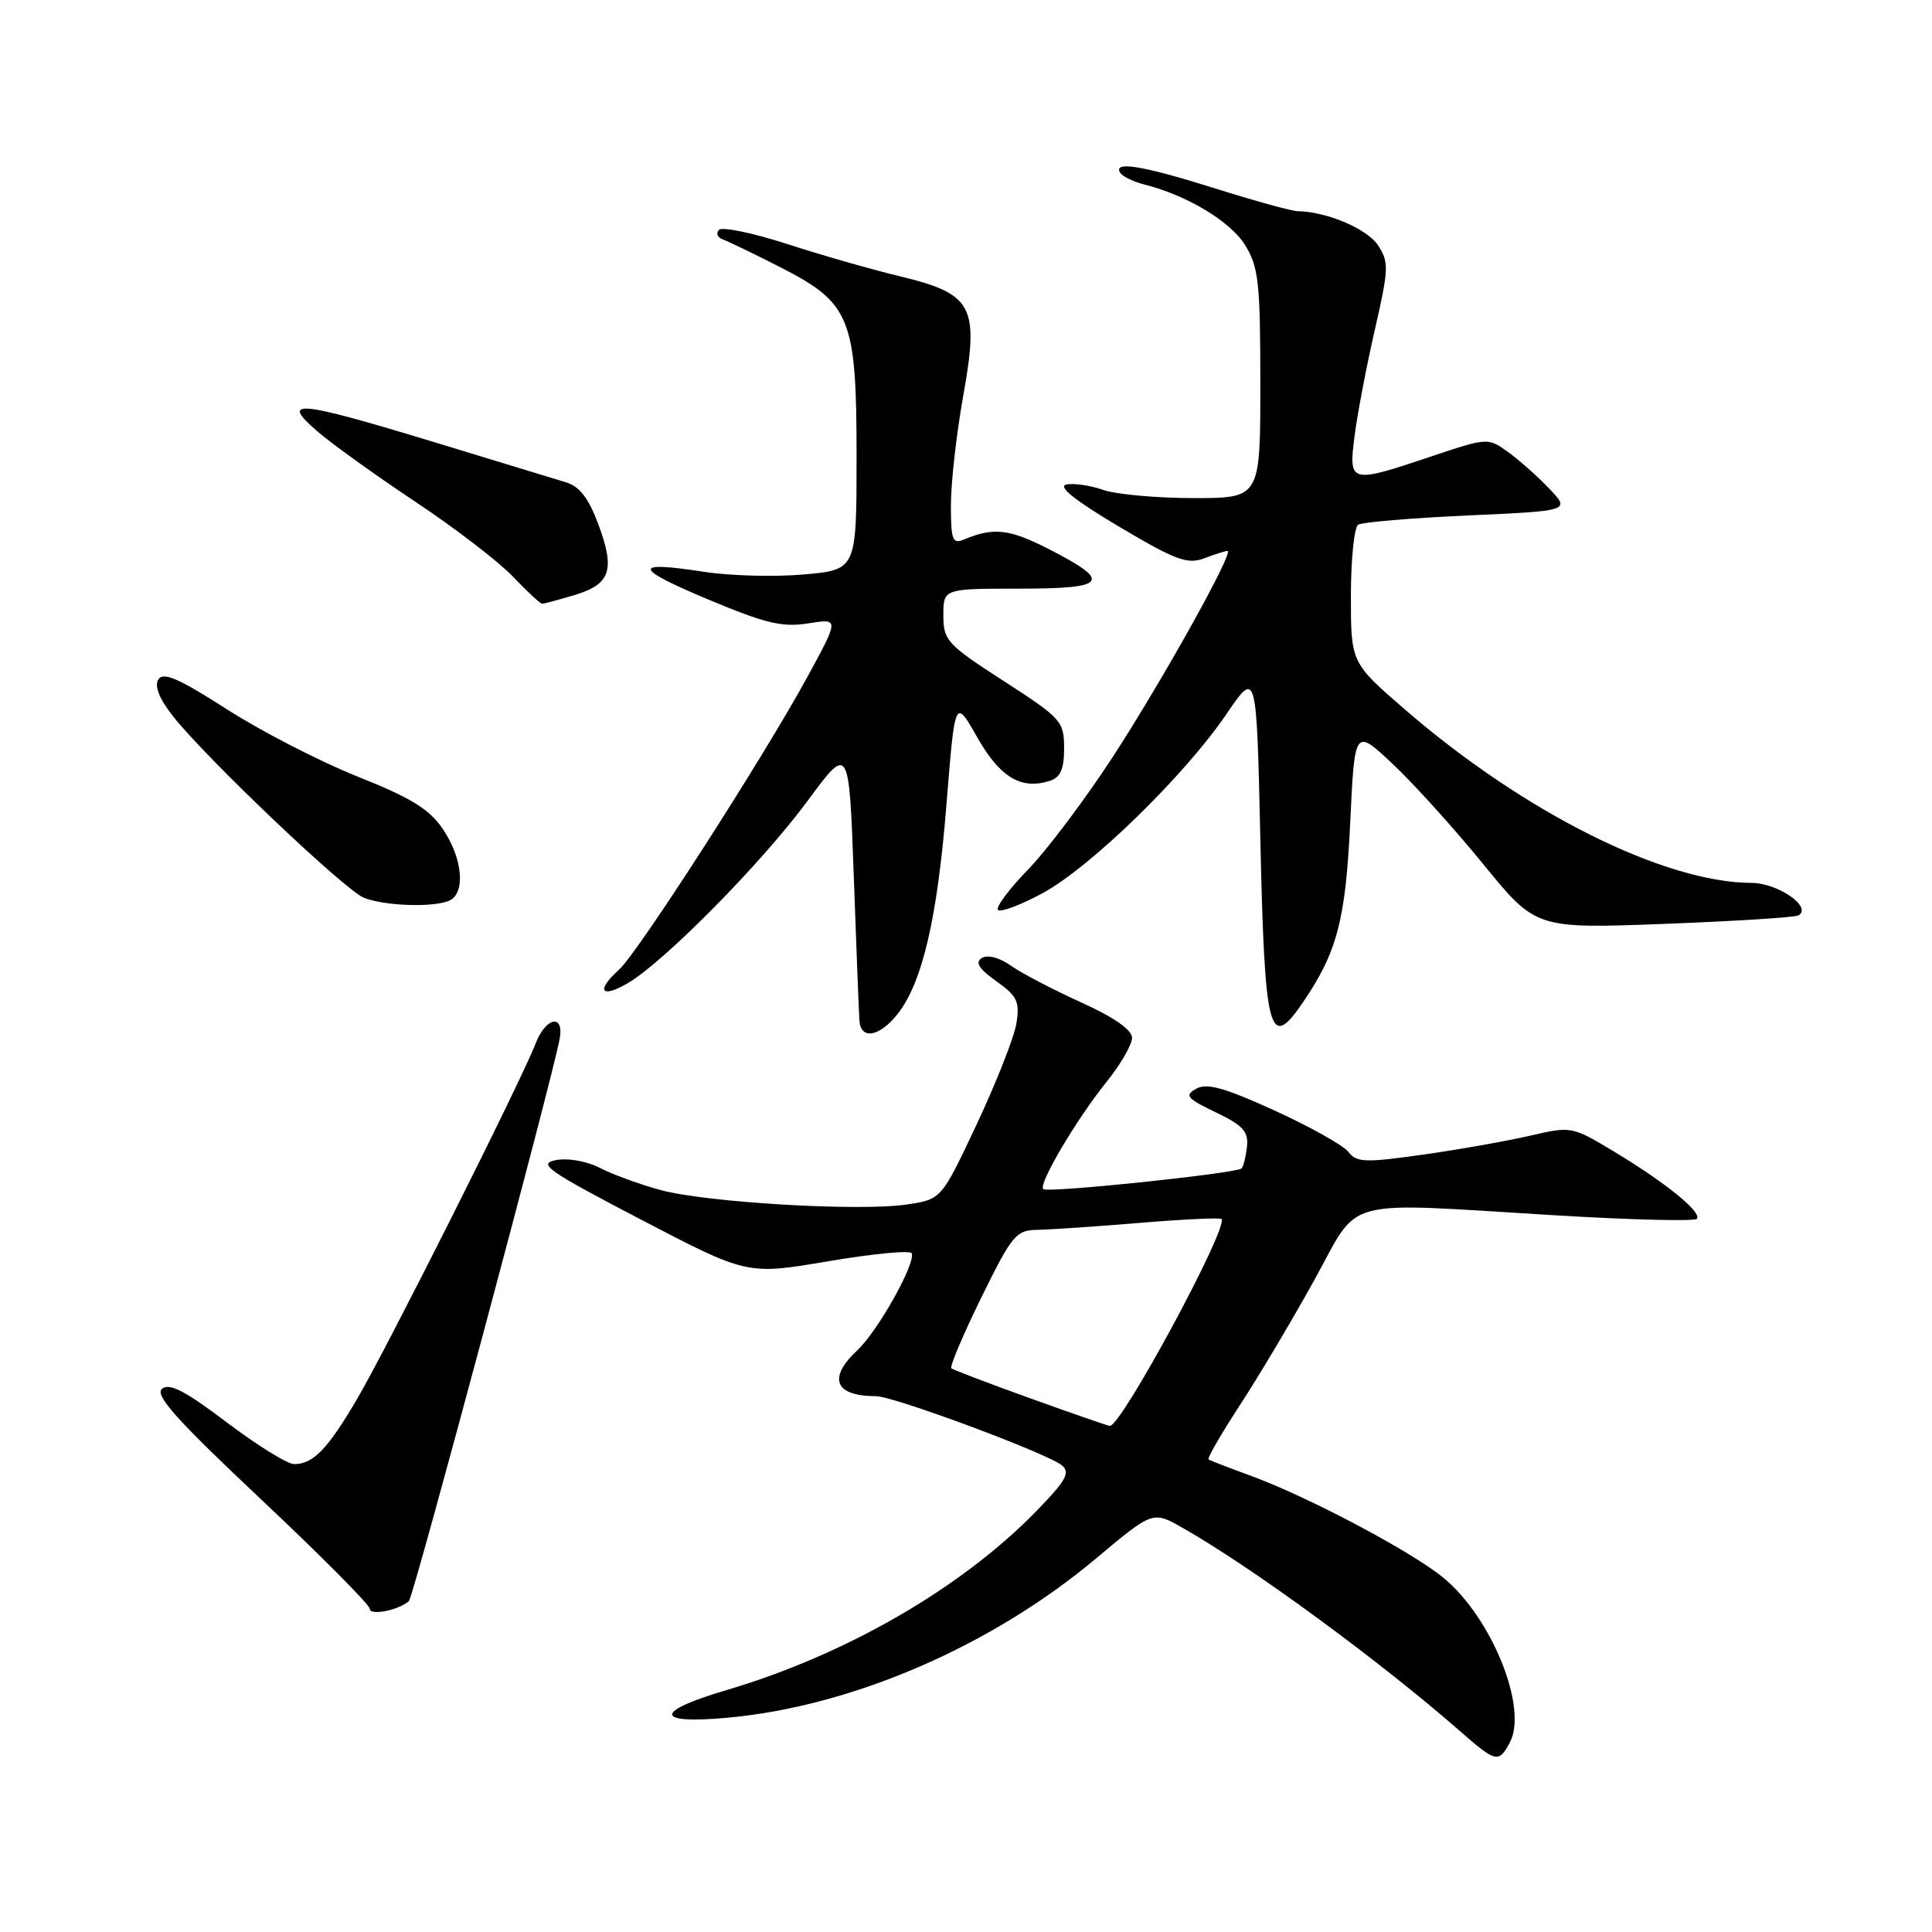 <?xml version="1.0" encoding="UTF-8" standalone="no"?>
<!DOCTYPE svg PUBLIC "-//W3C//DTD SVG 1.1//EN" "http://www.w3.org/Graphics/SVG/1.1/DTD/svg11.dtd" >
<svg xmlns="http://www.w3.org/2000/svg" xmlns:xlink="http://www.w3.org/1999/xlink" version="1.1" viewBox="0 0 256 256">
 <g >
 <path fill="currentColor"
d=" M 200.06 230.89 C 202.50 226.33 197.68 214.36 191.28 209.08 C 187.04 205.57 173.10 198.20 165.50 195.46 C 162.75 194.46 160.34 193.52 160.14 193.38 C 159.94 193.23 161.78 190.05 164.22 186.30 C 166.67 182.56 171.11 175.11 174.08 169.75 C 180.39 158.40 177.02 159.30 206.50 161.06 C 216.25 161.64 224.49 161.84 224.82 161.51 C 225.63 160.70 220.75 156.73 213.87 152.59 C 208.30 149.24 208.19 149.22 202.77 150.48 C 199.75 151.18 193.37 152.31 188.59 152.99 C 180.91 154.08 179.74 154.04 178.69 152.65 C 178.04 151.79 173.64 149.32 168.91 147.16 C 162.27 144.13 159.91 143.47 158.51 144.26 C 156.92 145.15 157.24 145.54 161.10 147.39 C 164.71 149.12 165.45 149.94 165.23 151.94 C 165.08 153.28 164.76 154.57 164.52 154.82 C 163.85 155.48 138.77 158.11 138.23 157.56 C 137.56 156.90 142.65 148.29 146.64 143.33 C 148.49 141.04 150.00 138.42 150.00 137.52 C 150.00 136.46 147.61 134.79 143.25 132.82 C 139.54 131.14 135.35 128.95 133.94 127.95 C 132.43 126.88 130.86 126.47 130.10 126.94 C 129.17 127.51 129.69 128.36 132.01 130.01 C 134.80 131.99 135.14 132.72 134.68 135.61 C 134.38 137.44 132.02 143.43 129.44 148.93 C 124.74 158.92 124.74 158.92 120.17 159.60 C 113.92 160.54 93.61 159.34 87.50 157.68 C 84.75 156.93 81.14 155.61 79.48 154.75 C 77.76 153.86 75.26 153.42 73.66 153.72 C 71.19 154.20 72.55 155.14 84.93 161.60 C 99.01 168.95 99.01 168.95 109.76 167.12 C 115.67 166.12 120.64 165.64 120.81 166.07 C 121.34 167.42 116.30 176.40 113.60 178.92 C 109.64 182.62 110.61 185.00 116.07 185.00 C 118.42 185.00 138.79 192.58 140.71 194.17 C 141.86 195.12 141.25 196.20 137.30 200.25 C 127.36 210.45 112.04 219.29 96.25 223.95 C 86.62 226.79 86.68 228.49 96.38 227.61 C 112.90 226.11 131.33 218.15 145.20 206.53 C 152.75 200.20 152.75 200.20 156.69 202.44 C 165.90 207.67 182.78 220.04 193.50 229.42 C 198.23 233.56 198.59 233.64 200.06 230.89 Z  M 54.19 212.14 C 54.79 211.58 73.30 142.54 74.17 137.60 C 74.75 134.31 72.33 134.78 71.00 138.21 C 69.04 143.28 51.22 178.76 47.24 185.50 C 43.39 192.05 41.49 194.00 38.98 194.00 C 38.08 194.00 34.07 191.51 30.06 188.48 C 24.55 184.31 22.45 183.21 21.47 184.03 C 20.46 184.86 23.42 188.16 34.59 198.67 C 42.51 206.12 49.00 212.66 49.00 213.18 C 49.00 214.13 52.88 213.35 54.19 212.14 Z  M 118.95 134.34 C 122.23 130.16 124.21 121.65 125.42 106.50 C 126.54 92.50 126.54 92.50 129.49 97.70 C 132.50 103.00 135.29 104.68 139.09 103.47 C 140.52 103.02 141.00 101.93 141.00 99.14 C 141.00 95.58 140.64 95.18 133.00 90.24 C 125.48 85.39 125.00 84.86 125.00 81.54 C 125.00 78.00 125.00 78.00 135.08 78.00 C 146.77 78.00 147.43 77.08 138.92 72.73 C 133.74 70.08 131.64 69.85 127.75 71.48 C 126.21 72.13 126.00 71.58 126.00 66.91 C 126.00 64.00 126.73 57.50 127.63 52.47 C 129.77 40.52 128.94 38.95 119.21 36.60 C 115.52 35.72 108.79 33.79 104.26 32.32 C 99.72 30.85 95.67 30.02 95.26 30.46 C 94.84 30.91 95.08 31.48 95.79 31.73 C 96.50 31.99 99.87 33.61 103.28 35.35 C 112.72 40.15 113.50 42.07 113.50 60.50 C 113.50 75.50 113.50 75.50 106.50 76.12 C 102.65 76.46 96.70 76.30 93.29 75.77 C 83.72 74.29 83.87 75.25 93.83 79.43 C 101.43 82.61 103.66 83.15 107.09 82.60 C 111.21 81.94 111.21 81.94 106.97 89.72 C 101.13 100.42 84.55 126.20 82.05 128.46 C 78.95 131.26 79.59 132.35 83.13 130.31 C 87.92 127.54 100.93 114.37 107.03 106.09 C 112.50 98.68 112.50 98.68 113.13 116.09 C 113.47 125.67 113.81 134.29 113.88 135.25 C 114.06 137.83 116.56 137.38 118.95 134.34 Z  M 172.70 132.74 C 177.18 126.14 178.30 121.88 178.91 109.00 C 179.50 96.50 179.50 96.50 184.50 101.19 C 187.25 103.76 192.65 109.74 196.50 114.46 C 203.50 123.06 203.50 123.06 220.50 122.42 C 229.85 122.06 237.87 121.56 238.32 121.29 C 240.17 120.18 235.56 117.00 232.10 116.99 C 220.52 116.95 202.01 107.70 186.25 94.09 C 179.00 87.82 179.00 87.82 179.00 78.97 C 179.00 74.10 179.44 69.85 179.97 69.52 C 180.51 69.19 187.05 68.64 194.51 68.30 C 208.08 67.69 208.08 67.69 205.29 64.75 C 203.75 63.14 201.29 60.95 199.82 59.89 C 197.16 57.98 197.10 57.98 189.65 60.48 C 178.83 64.11 178.68 64.07 179.49 57.75 C 179.86 54.86 181.06 48.55 182.17 43.71 C 184.02 35.63 184.06 34.74 182.60 32.51 C 181.17 30.33 175.83 28.05 172.00 27.99 C 171.18 27.98 166.25 26.62 161.05 24.98 C 151.44 21.95 147.44 21.29 148.43 22.89 C 148.73 23.38 150.16 24.07 151.60 24.44 C 157.24 25.85 163.04 29.33 164.98 32.47 C 166.77 35.37 167.00 37.43 167.00 50.87 C 167.00 66.00 167.00 66.00 158.15 66.00 C 153.28 66.00 147.90 65.51 146.19 64.92 C 144.49 64.32 142.28 64.00 141.30 64.20 C 140.10 64.45 142.40 66.29 148.24 69.76 C 155.77 74.23 157.34 74.82 159.56 73.98 C 160.97 73.44 162.36 73.00 162.65 73.00 C 163.60 73.00 154.05 90.15 147.40 100.37 C 143.77 105.94 138.74 112.63 136.21 115.23 C 133.69 117.83 131.90 120.23 132.24 120.58 C 132.58 120.92 135.24 119.92 138.15 118.35 C 144.48 114.93 156.98 102.76 162.51 94.62 C 166.50 88.75 166.50 88.75 167.00 111.12 C 167.58 137.18 168.17 139.42 172.70 132.74 Z  M 59.42 119.39 C 61.72 118.51 61.37 113.85 58.71 109.90 C 56.91 107.22 54.52 105.74 47.39 102.90 C 42.43 100.92 34.64 96.92 30.09 94.00 C 23.67 89.88 21.62 88.99 20.98 90.04 C 20.43 90.92 21.11 92.61 22.96 94.95 C 27.43 100.58 45.70 117.95 48.22 118.96 C 50.88 120.02 57.14 120.27 59.42 119.39 Z  M 76.12 78.85 C 80.91 77.41 81.54 75.54 79.28 69.46 C 78.00 66.02 76.79 64.45 75.00 63.91 C 73.62 63.49 65.74 61.09 57.48 58.57 C 39.34 53.05 37.06 52.84 42.00 57.11 C 43.92 58.78 49.77 62.98 55.00 66.46 C 60.23 69.93 66.05 74.40 67.95 76.39 C 69.84 78.37 71.59 80.00 71.83 80.00 C 72.07 80.00 74.00 79.48 76.12 78.85 Z  M 136.50 185.28 C 131.00 183.30 126.30 181.51 126.06 181.31 C 125.81 181.11 127.59 176.91 130.01 171.97 C 134.10 163.64 134.63 163.00 137.46 162.96 C 139.13 162.93 145.22 162.52 151.00 162.04 C 156.78 161.56 161.66 161.33 161.85 161.52 C 162.87 162.53 148.53 189.10 147.05 188.94 C 146.75 188.91 142.00 187.26 136.50 185.28 Z "/>
</g>
</svg>
